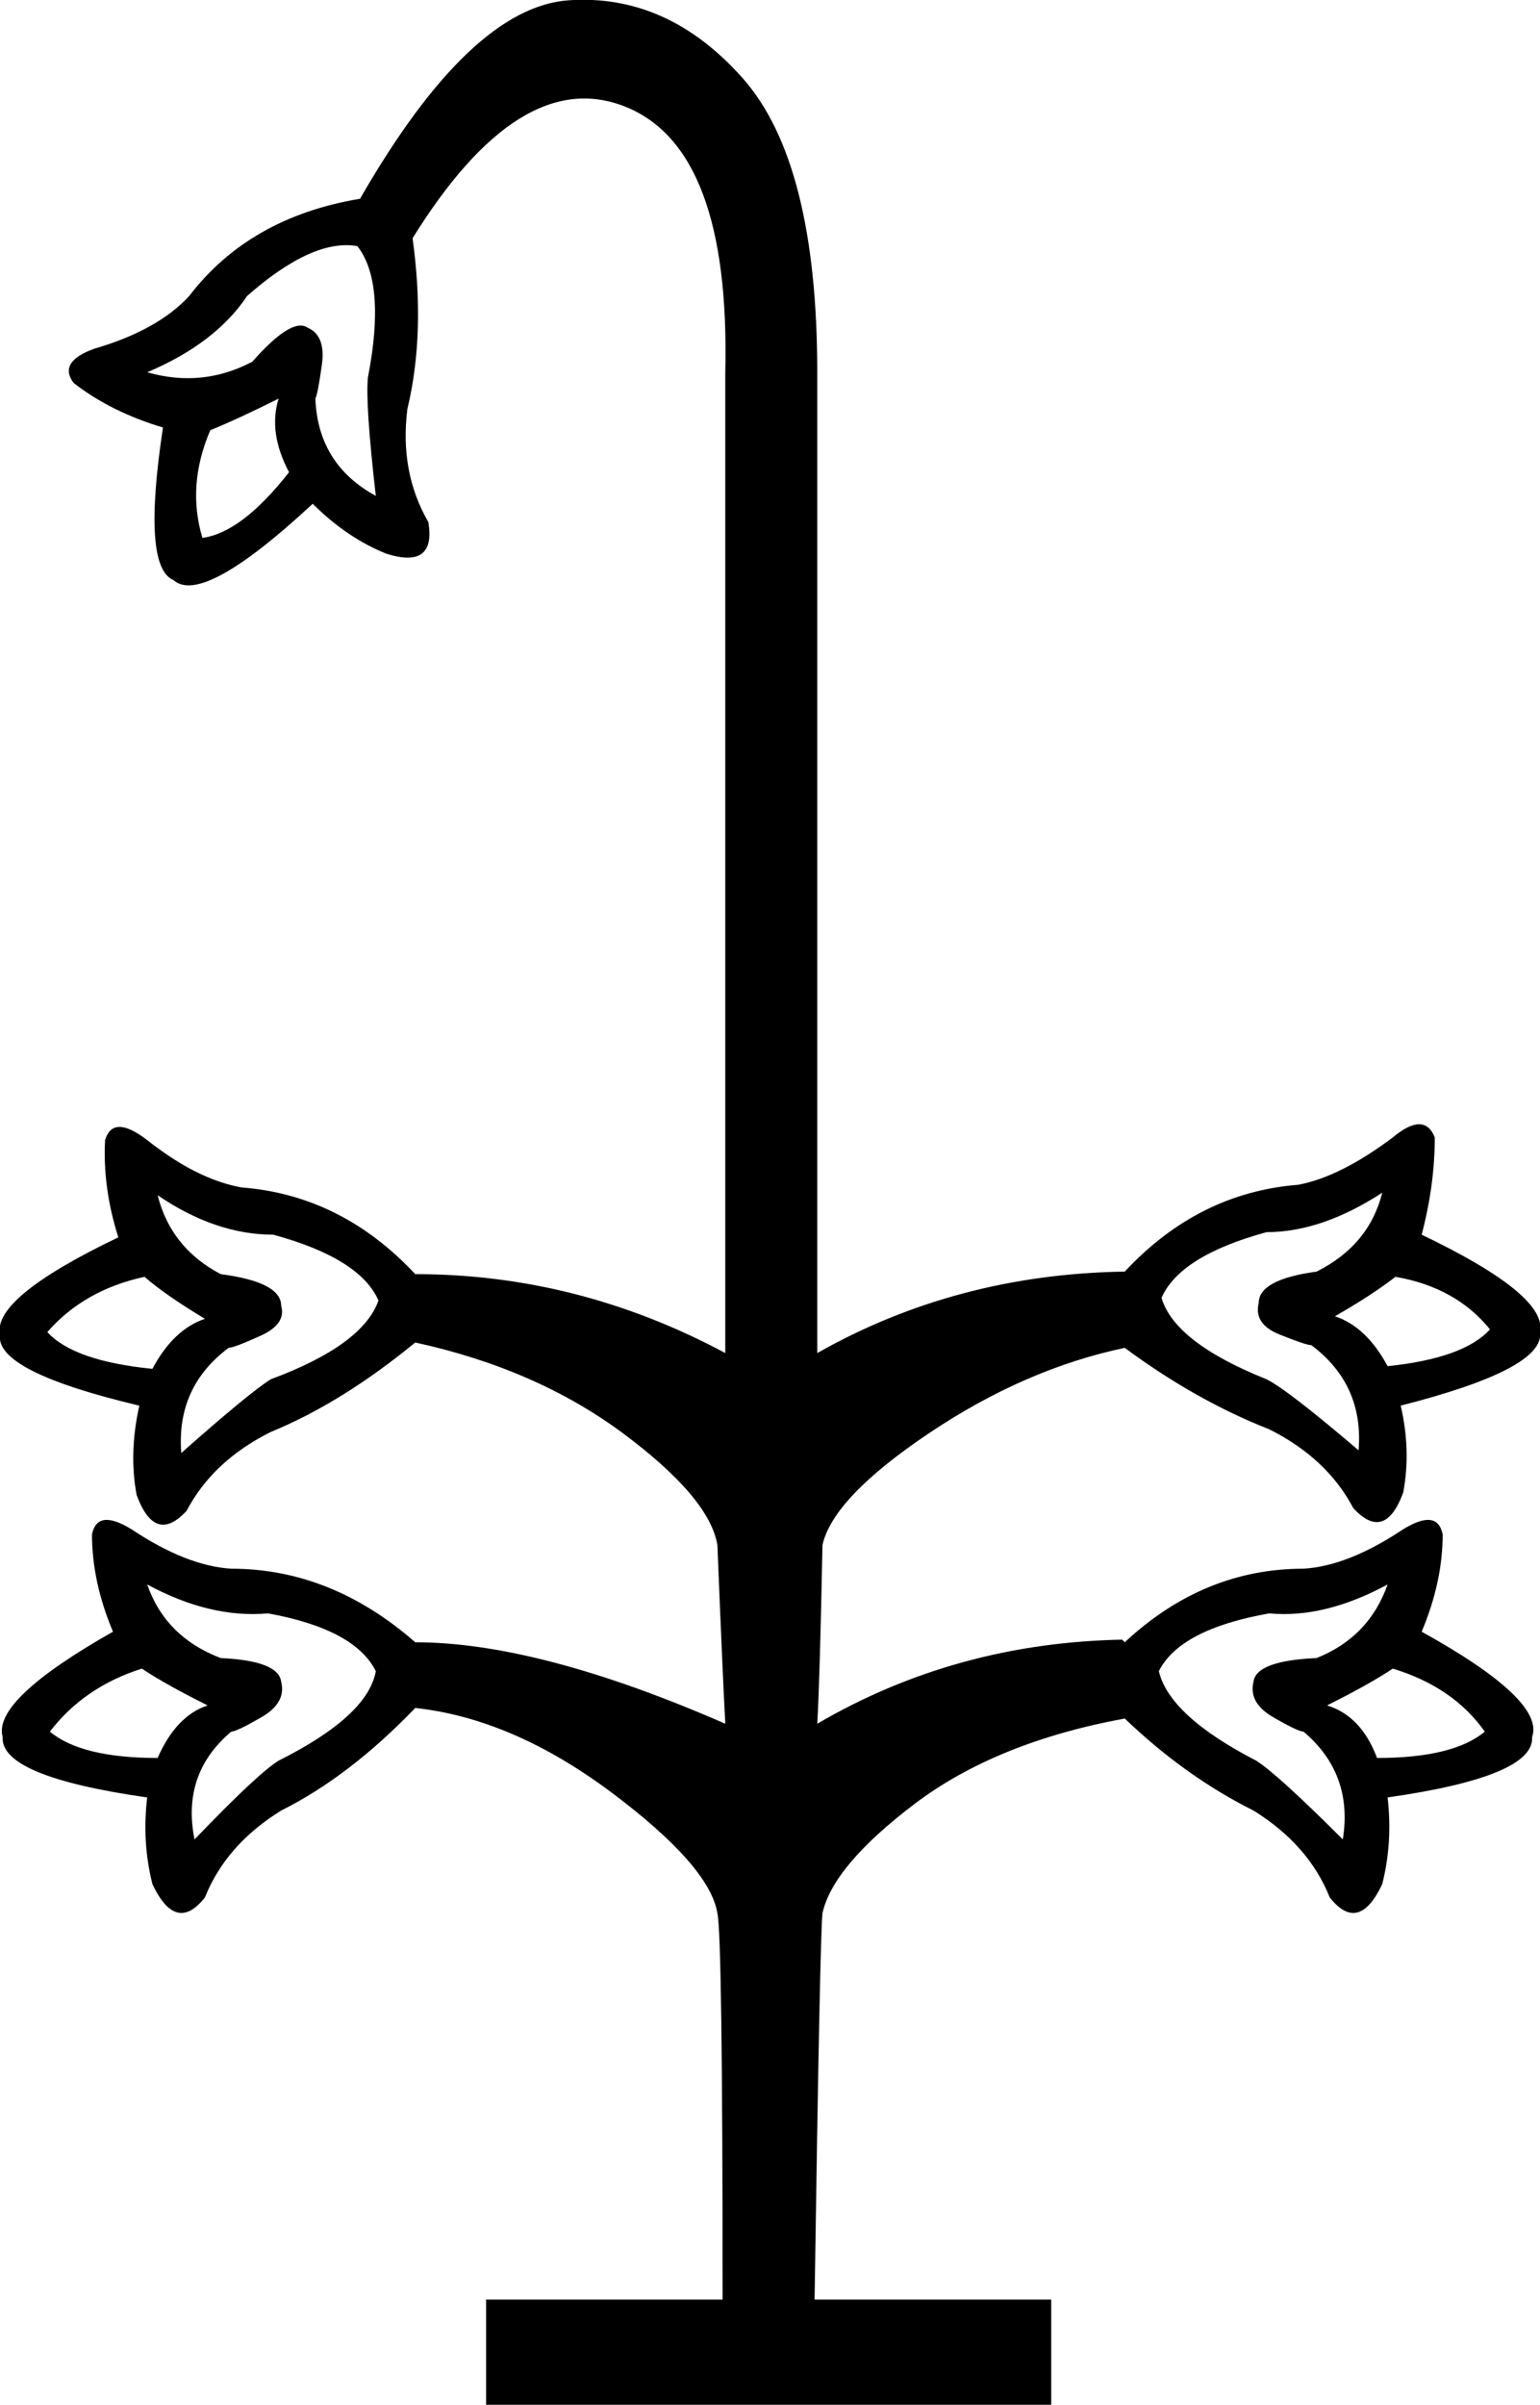 <?xml version="1.0" encoding="UTF-8" standalone="no"?>
<svg
   xmlns:dc="http://purl.org/dc/elements/1.1/"
   xmlns:cc="http://web.resource.org/cc/"
   xmlns:rdf="http://www.w3.org/1999/02/22-rdf-syntax-ns#"
   xmlns:svg="http://www.w3.org/2000/svg"
   xmlns="http://www.w3.org/2000/svg"
   xmlns:sodipodi="http://inkscape.sourceforge.net/DTD/sodipodi-0.dtd"
   xmlns:inkscape="http://www.inkscape.org/namespaces/inkscape"
   width="11.519"
   height="17.977"
   id="svg1845"
   sodipodi:version="0.32"
   inkscape:version="0.43"
   sodipodi:docname="US22M26C.svg"
   sodipodi:docbase="C:\Program Files\JSesh\fonts\envoi23_SR">
  <defs
     id="defs1850" />
  <sodipodi:namedview
     inkscape:window-height="542"
     inkscape:window-width="811"
     inkscape:pageshadow="2"
     inkscape:pageopacity="0.0"
     borderopacity="1.0"
     bordercolor="#666666"
     pagecolor="#ffffff"
     id="base"
     inkscape:zoom="20.748253"
     inkscape:cx="5.7593093"
     inkscape:cy="8.9887085"
     inkscape:window-x="88"
     inkscape:window-y="116"
     inkscape:current-layer="svg1845" />
  <path
     style="fill:#000000; stroke:none"
     d=" M 1.179 8.935  Q 1.278 9.329 1.651 9.525  Q 2.103 9.584 2.103 9.761  Q 2.143 9.899 1.946 9.987  Q 1.749 10.076 1.71 10.076  Q 1.317 10.37 1.356 10.862  Q 1.867 10.41 2.025 10.311  Q 2.713 10.056 2.831 9.722  Q 2.693 9.407 2.044 9.23  Q 1.612 9.23 1.179 8.935  Z  M 1.081 9.545  Q 0.629 9.643 0.354 9.958  Q 0.55 10.174 1.14 10.233  Q 1.297 9.938 1.533 9.859  Q 1.238 9.682 1.081 9.545  Z  M 1.101 11.845  Q 1.238 12.238 1.651 12.395  Q 2.084 12.415 2.103 12.572  Q 2.143 12.729 1.956 12.837  Q 1.769 12.945 1.73 12.945  Q 1.356 13.26 1.455 13.751  Q 1.926 13.26 2.084 13.162  Q 2.752 12.827 2.811 12.493  Q 2.654 12.179 2.005 12.061  Q 1.573 12.1 1.101 11.845  Z  M 1.061 12.474  Q 0.629 12.611 0.373 12.945  Q 0.609 13.142 1.179 13.142  Q 1.317 12.827 1.553 12.749  Q 1.238 12.592 1.061 12.474  Z  M 10.418 12.474  Q 10.241 12.592 9.926 12.749  Q 10.182 12.827 10.3 13.142  Q 10.87 13.142 11.106 12.945  Q 10.87 12.611 10.418 12.474  Z  M 10.379 11.845  Q 9.907 12.1 9.494 12.061  Q 8.826 12.179 8.668 12.493  Q 8.747 12.827 9.396 13.162  Q 9.553 13.26 10.044 13.751  Q 10.123 13.26 9.75 12.945  Q 9.71 12.945 9.523 12.837  Q 9.337 12.729 9.376 12.572  Q 9.396 12.415 9.848 12.395  Q 10.241 12.238 10.379 11.845  Z  M 10.438 9.545  Q 10.261 9.682 9.985 9.84  Q 10.221 9.918 10.379 10.213  Q 10.949 10.154 11.145 9.938  Q 10.89 9.623 10.438 9.545  Z  M 10.339 8.916  Q 9.887 9.211 9.474 9.211  Q 8.826 9.388 8.688 9.702  Q 8.786 10.036 9.474 10.311  Q 9.632 10.39 10.162 10.842  Q 10.202 10.351 9.809 10.056  Q 9.769 10.056 9.573 9.977  Q 9.376 9.899 9.415 9.741  Q 9.415 9.565 9.848 9.506  Q 10.241 9.309 10.339 8.916  Z  M 1.101 2.783  Q 1.514 2.901 1.887 2.704  Q 2.182 2.37 2.3 2.449  Q 2.437 2.508 2.408 2.724  Q 2.378 2.94 2.359 2.98  Q 2.378 3.471 2.811 3.707  Q 2.732 3.019 2.752 2.822  Q 2.889 2.115 2.673 1.84  Q 2.339 1.781 1.848 2.213  Q 1.612 2.567 1.101 2.783  Z  M 1.573 3.216  Q 1.396 3.628 1.514 4.021  Q 1.808 3.982 2.162 3.53  Q 2.005 3.235 2.084 2.98  Q 1.769 3.137 1.573 3.216  Z  M 3.086 1.781  Q 3.184 2.488 3.047 3.058  Q 2.988 3.53 3.204 3.903  Q 3.263 4.257 2.889 4.139  Q 2.595 4.021 2.339 3.766  Q 1.514 4.532 1.297 4.336  Q 1.061 4.238 1.219 3.196  Q 0.826 3.078 0.55 2.862  Q 0.432 2.704 0.708 2.606  Q 1.179 2.469 1.415 2.213  Q 1.867 1.623 2.693 1.486  Q 3.518 0.051 4.256 0.002  Q 4.993 -0.047 5.553 0.582  Q 6.113 1.211 6.113 2.783  L 6.113 10.115  Q 7.155 9.525 8.413 9.506  Q 8.963 8.916 9.71 8.857  Q 10.025 8.798 10.418 8.503  Q 10.654 8.306 10.732 8.503  Q 10.732 8.857 10.634 9.23  Q 11.578 9.682 11.519 9.958  Q 11.558 10.233 10.477 10.508  Q 10.555 10.842 10.496 11.157  Q 10.359 11.53 10.123 11.275  Q 9.926 10.901 9.494 10.685  Q 8.944 10.469 8.413 10.076  Q 7.666 10.233 6.949 10.714  Q 6.231 11.196 6.152 11.55  Q 6.133 12.533 6.113 12.886  Q 7.155 12.277 8.413 12.257  L 8.393 12.257  L 8.413 12.277  Q 9.003 11.727 9.75 11.727  Q 10.084 11.707 10.496 11.432  Q 10.752 11.275 10.791 11.471  Q 10.791 11.825 10.634 12.198  Q 11.558 12.71 11.46 12.985  Q 11.479 13.28 10.379 13.437  Q 10.418 13.771 10.339 14.085  Q 10.162 14.459 9.946 14.184  Q 9.789 13.791 9.376 13.535  Q 8.865 13.28 8.413 12.847  Q 7.45 13.024 6.84 13.486  Q 6.231 13.948 6.152 14.302  Q 6.133 14.479 6.093 17.191  L 7.863 17.191  L 7.863 17.977  L 3.636 17.977  L 3.636 17.191  L 5.405 17.191  Q 5.405 14.479 5.366 14.302  Q 5.307 13.948 4.57 13.397  Q 3.833 12.847 3.106 12.768  Q 2.614 13.28 2.103 13.535  Q 1.69 13.791 1.533 14.184  Q 1.317 14.459 1.14 14.085  Q 1.061 13.771 1.101 13.437  Q 0 13.28 0.02 12.985  Q -0.059 12.71 0.845 12.198  Q 0.688 11.825 0.688 11.471  Q 0.727 11.275 0.983 11.432  Q 1.396 11.707 1.73 11.727  Q 2.477 11.727 3.106 12.277  Q 4.03 12.277 5.425 12.886  Q 5.405 12.513 5.366 11.55  Q 5.307 11.196 4.659 10.714  Q 4.01 10.233 3.106 10.036  Q 2.555 10.488 2.025 10.705  Q 1.592 10.921 1.396 11.294  Q 1.16 11.55 1.022 11.176  Q 0.963 10.862 1.042 10.508  Q -0.039 10.252 0 9.977  Q -0.059 9.702 0.885 9.25  Q 0.767 8.877 0.786 8.523  Q 0.845 8.326 1.101 8.523  Q 1.474 8.818 1.808 8.877  Q 2.555 8.935 3.106 9.525  Q 4.324 9.525 5.425 10.115  L 5.425 2.783  Q 5.464 1.112 4.678 0.798  Q 3.892 0.483 3.086 1.781  Z "
     id="path1847" />
</svg>

